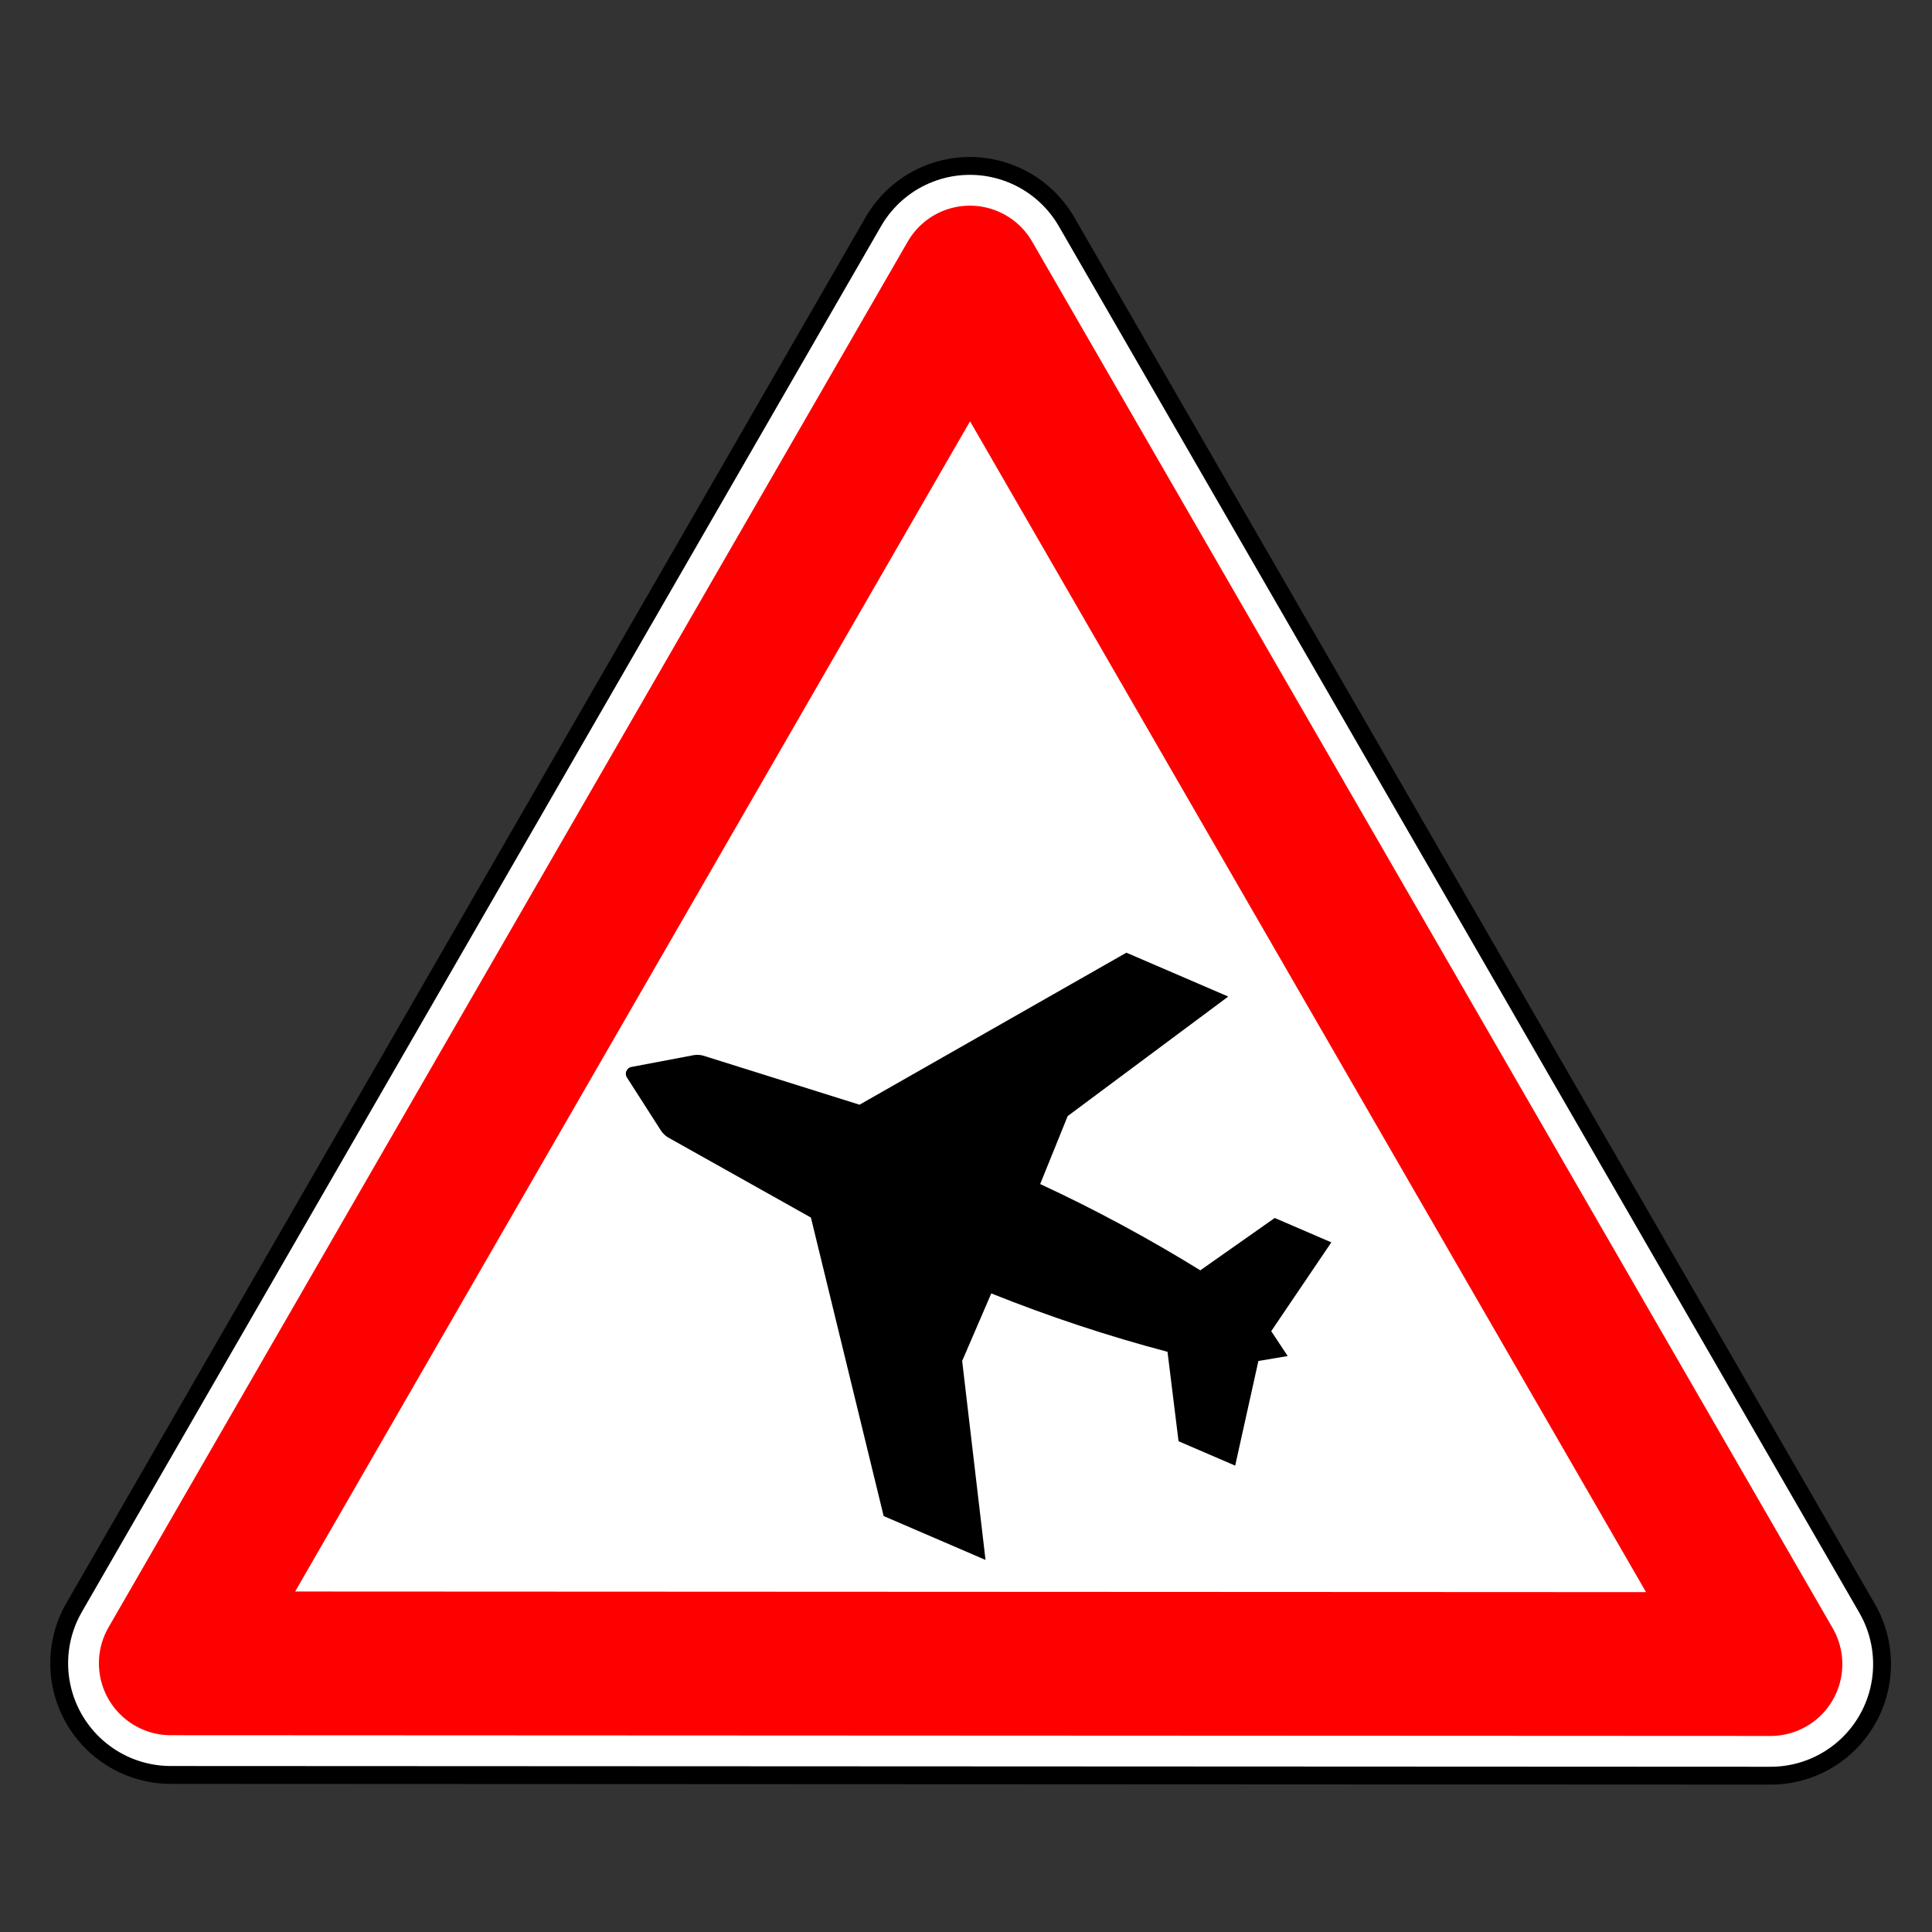 <?xml version="1.0" encoding="UTF-8" standalone="no"?>
<!-- Created with Inkscape (http://www.inkscape.org/) -->

<svg
   width="64"
   height="64"
   viewBox="0 0 64 64"
   version="1.1"
   id="svg1"
   inkscape:version="1.4 (86a8ad7, 2024-10-11)"
   sodipodi:docname="43.svg"
   xml:space="preserve"
   xmlns:inkscape="http://www.inkscape.org/namespaces/inkscape"
   xmlns:sodipodi="http://sodipodi.sourceforge.net/DTD/sodipodi-0.dtd"
   xmlns="http://www.w3.org/2000/svg"
   xmlns:svg="http://www.w3.org/2000/svg"><rect x="0" y="0" width="64" height="64" fill="#333333" stroke="none"/><sodipodi:namedview
     id="namedview1"
     pagecolor="#ffffff"
     bordercolor="#000000"
     borderopacity="0.25"
     inkscape:showpageshadow="2"
     inkscape:pageopacity="0.0"
     inkscape:pagecheckerboard="0"
     inkscape:deskcolor="#d1d1d1"
     inkscape:document-units="px"
     inkscape:zoom="2.0000001"
     inkscape:cx="18.5"
     inkscape:cy="-0.24999999"
     inkscape:window-width="1920"
     inkscape:window-height="1027"
     inkscape:window-x="-8"
     inkscape:window-y="-8"
     inkscape:window-maximized="1"
     inkscape:current-layer="layer1" /><defs
     id="defs1" /><g
     inkscape:label="Layer 1"
     inkscape:groupmode="layer"
     id="layer1"><g
       id="g3283"
       transform="matrix(0.068,0,0,0.068,6.513,2.466)"><g
         id="g6450"
         transform="translate(2208.1,382.57)"><path
           id="path6715-4-9"
           style="display:inline;opacity:1;fill:#000000;stroke:#000000;stroke-width:125.842;stroke-linecap:round;stroke-linejoin:round;stroke-dasharray:none;stroke-opacity:1"
           sodipodi:type="star"
           sodipodi:sides="3"
           inkscape:transform-center-x="3.4247237e-05"
           sodipodi:r1="482.38354"
           sodipodi:r2="241.19177"
           inkscape:transform-center-y="-112.51909"
           transform="matrix(-0.466,0.808,-0.808,-0.467,-1325.4,21.37)"
           sodipodi:arg2="1.5707963"
           sodipodi:arg1="0.52359878"
           inkscape:randomized="0"
           sodipodi:cy="391.72241"
           sodipodi:cx="406.08133"
           inkscape:rounded="-3.469447e-18"
           inkscape:flatsided="true"
           d="M 823.838,632.914 -11.675,632.914 406.081,-90.661 Z" /><path
           id="path6715-4-9-2"
           style="fill:none;stroke:#ffffff;stroke-width:107.2;stroke-linecap:round;stroke-linejoin:round"
           sodipodi:type="star"
           sodipodi:sides="3"
           inkscape:transform-center-x="3.4247237e-05"
           sodipodi:r1="482.38354"
           sodipodi:r2="241.19177"
           inkscape:transform-center-y="-112.51909"
           transform="matrix(-0.466,0.808,-0.808,-0.467,-1325.4,21.37)"
           sodipodi:arg2="1.5707963"
           sodipodi:arg1="0.52359878"
           inkscape:randomized="0"
           sodipodi:cy="391.72241"
           sodipodi:cx="406.08133"
           inkscape:rounded="-3.469447e-18"
           inkscape:flatsided="true"
           d="M 823.838,632.914 -11.675,632.914 406.081,-90.661 Z" /><path
           id="path6715-4-9-2-3"
           style="fill:#ffffff;stroke:#ff0000;stroke-width:75.041;stroke-linecap:round;stroke-linejoin:round"
           sodipodi:type="star"
           sodipodi:sides="3"
           inkscape:transform-center-x="3.4247237e-05"
           sodipodi:r1="482.38354"
           sodipodi:r2="241.19177"
           inkscape:transform-center-y="-112.51909"
           transform="matrix(-0.466,0.808,-0.808,-0.467,-1325.4,21.37)"
           sodipodi:arg2="1.5707963"
           sodipodi:arg1="0.52359878"
           inkscape:randomized="0"
           sodipodi:cy="391.72241"
           sodipodi:cx="406.08133"
           inkscape:rounded="-3.469447e-18"
           inkscape:flatsided="true"
           d="M 823.838,632.914 -11.675,632.914 406.081,-90.661 Z" /></g></g><path
       d="m 26.862,40.331 2.41,9.89 3.375,1.454 -0.774,-6.591 0.964,-2.238 c 1.933,0.773 3.871,1.415 5.838,1.934 l 0.366,2.963 1.876,0.808 0.769,-3.467 0.971,-0.163 -0.546,-0.825 1.991,-2.941 -1.875,-0.808 -2.465,1.734 c -1.67,-1.031 -3.465,-2.006 -5.305,-2.858 L 35.369,36.971 40.687,33.012 37.313,31.559 28.473,36.595 23.287,34.967 C 23.188,34.941 23.08,34.937 22.981,34.953 l -2.064,0.391 c -0.072,0.011 -0.138,0.067 -0.169,0.138 -0.028,0.064 -0.023,0.15 0.019,0.21 l 1.133,1.768 c 0.057,0.083 0.134,0.159 0.22,0.213 l 4.741,2.659 z"
       id="path2-8"
       style="stroke-width:0.107" /></g></svg>
